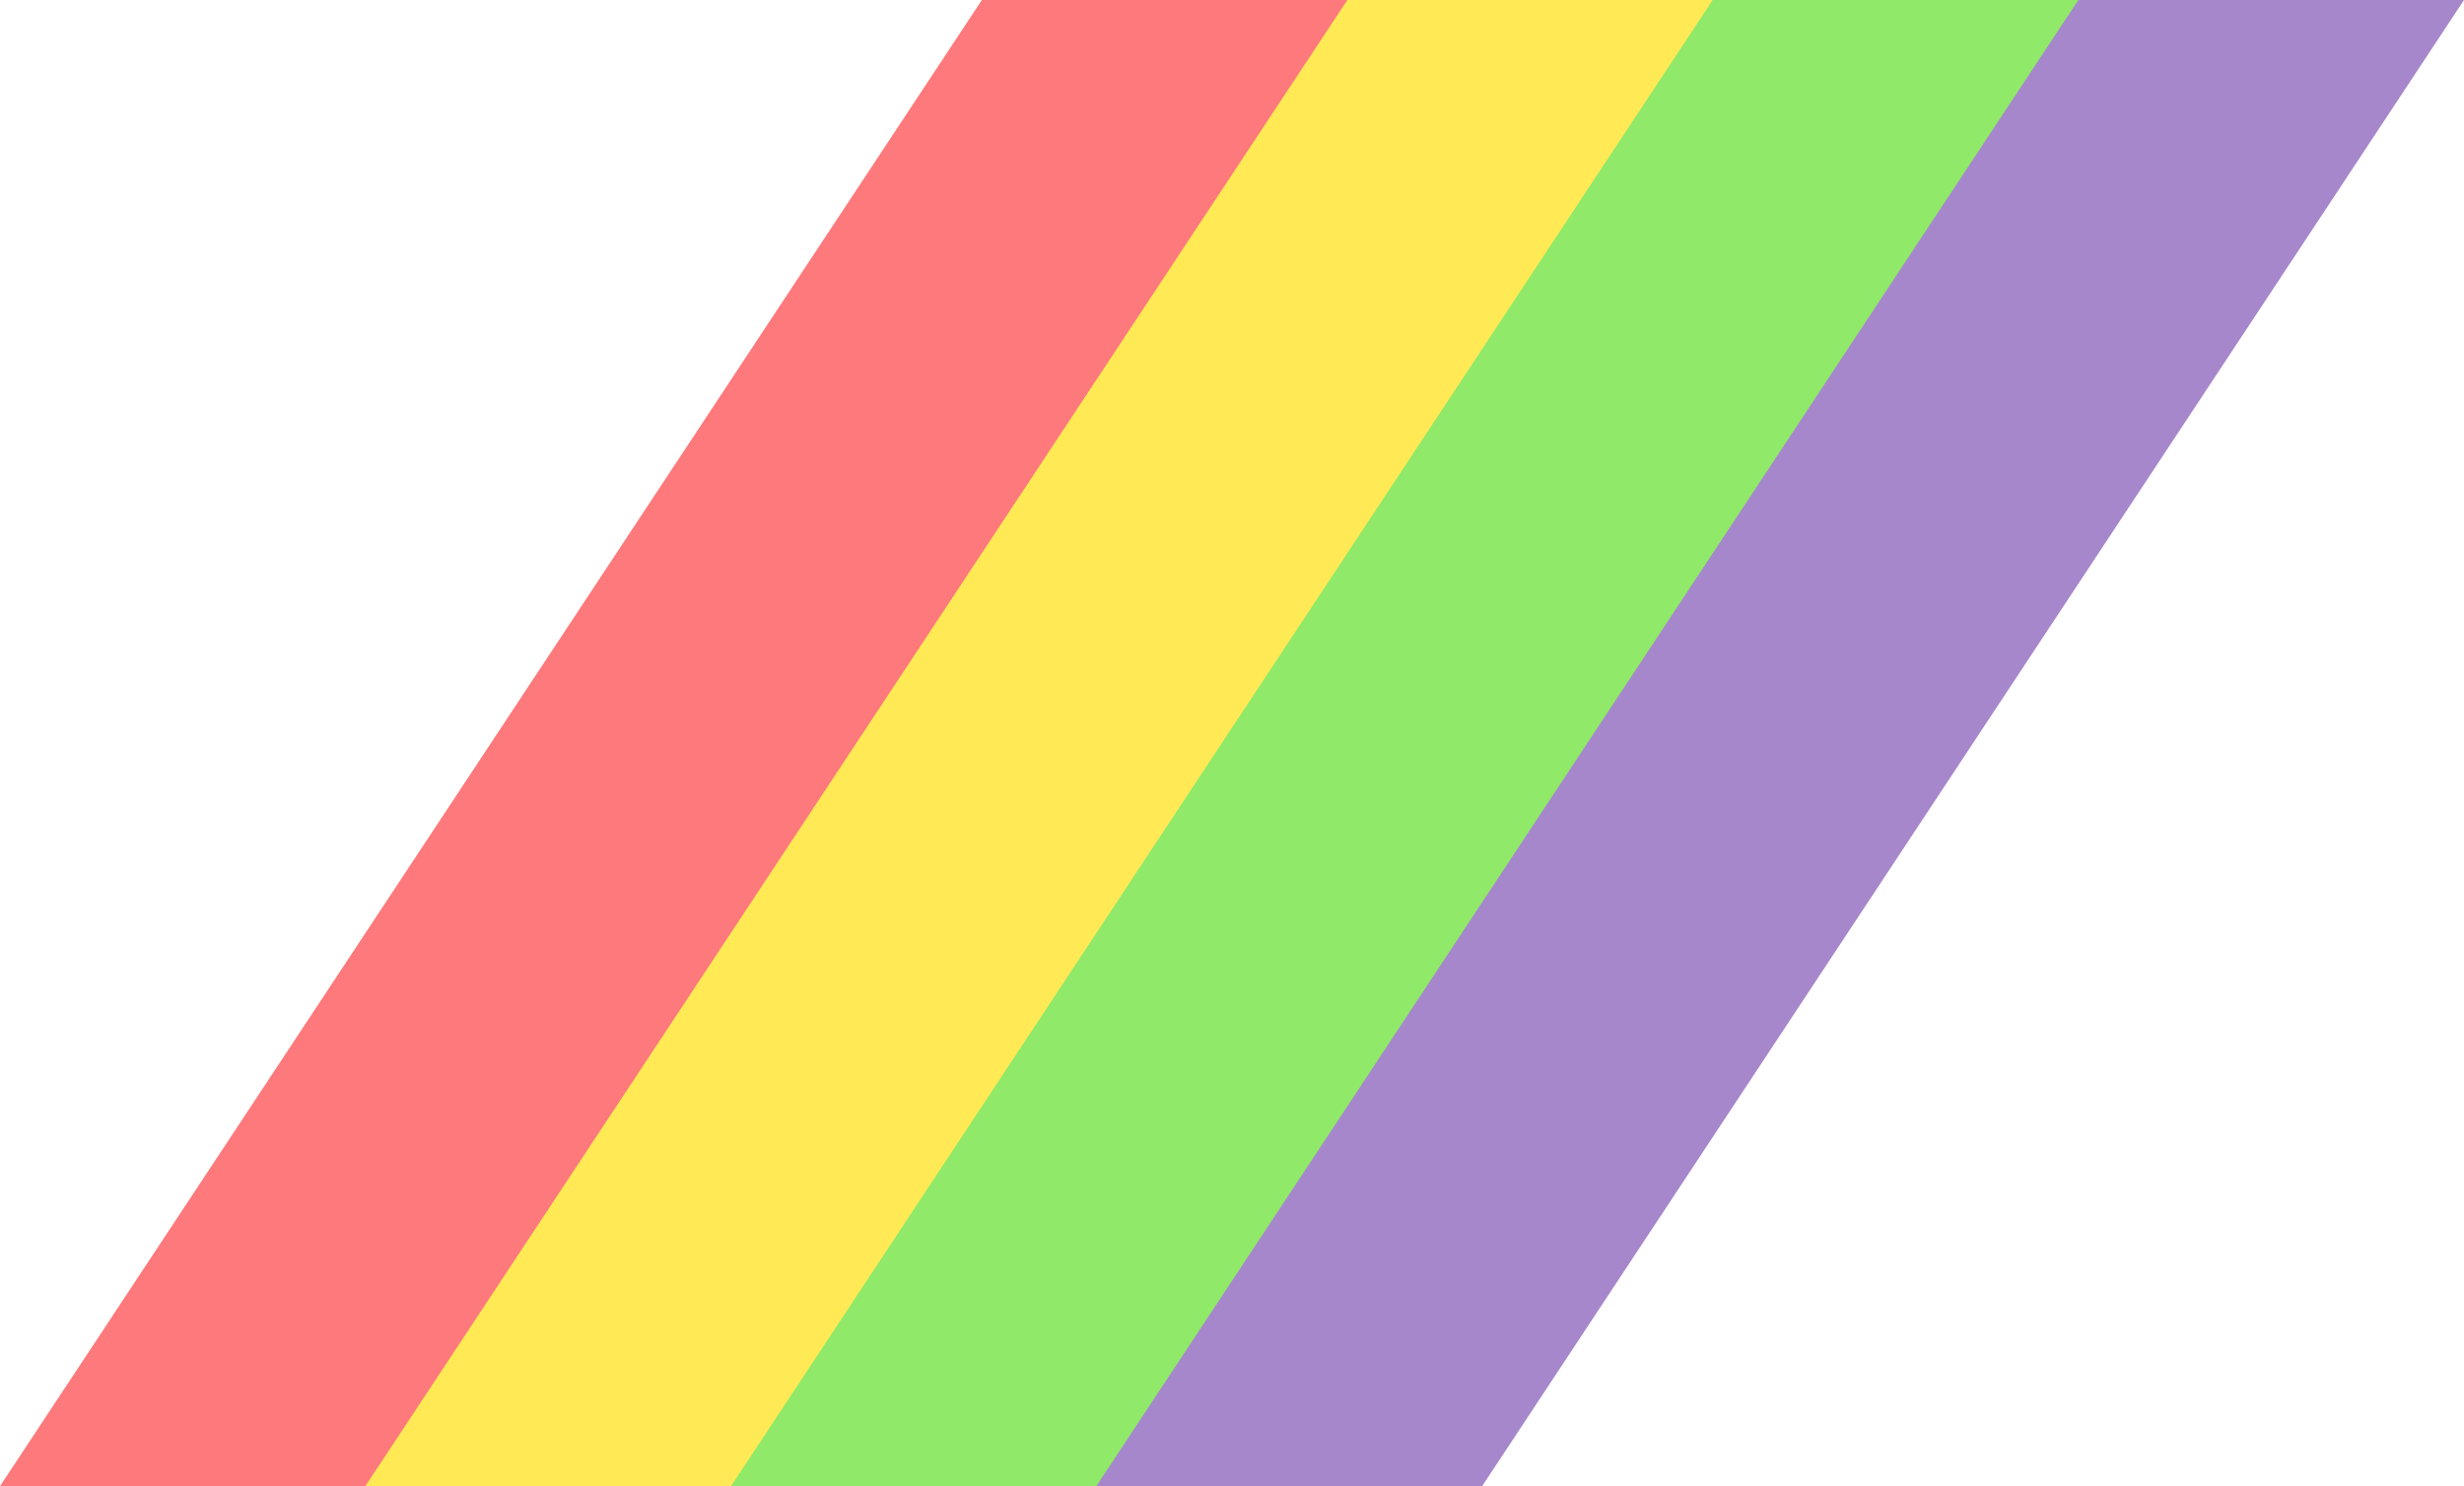 <?xml version="1.0" encoding="UTF-8"?>
<svg id="Layer_2" xmlns="http://www.w3.org/2000/svg" viewBox="0 0 149.19 90">
  <defs>
    <style>
      .cls-1 {
        fill: #ffea56;
      }

      .cls-2 {
        fill: #90e969;
      }

      .cls-3 {
        fill: #fe797b;
      }

      .cls-4 {
        fill: #a687cb;
      }
    </style>
  </defs>
  <g id="Layer_1-2" data-name="Layer_1">
    <g>
      <polygon class="cls-3" points="82.58 0 23.12 90 0 90 59.45 0 82.58 0"/>
      <polygon class="cls-1" points="104.71 0 45.26 90 22.12 90 81.58 0 104.71 0"/>
      <polygon class="cls-2" points="126.84 0 67.38 90 44.26 90 103.7 0 126.84 0"/>
      <polygon class="cls-4" points="149.19 0 89.74 90 66.38 90 125.84 0 149.19 0"/>
    </g>
  </g>
</svg>